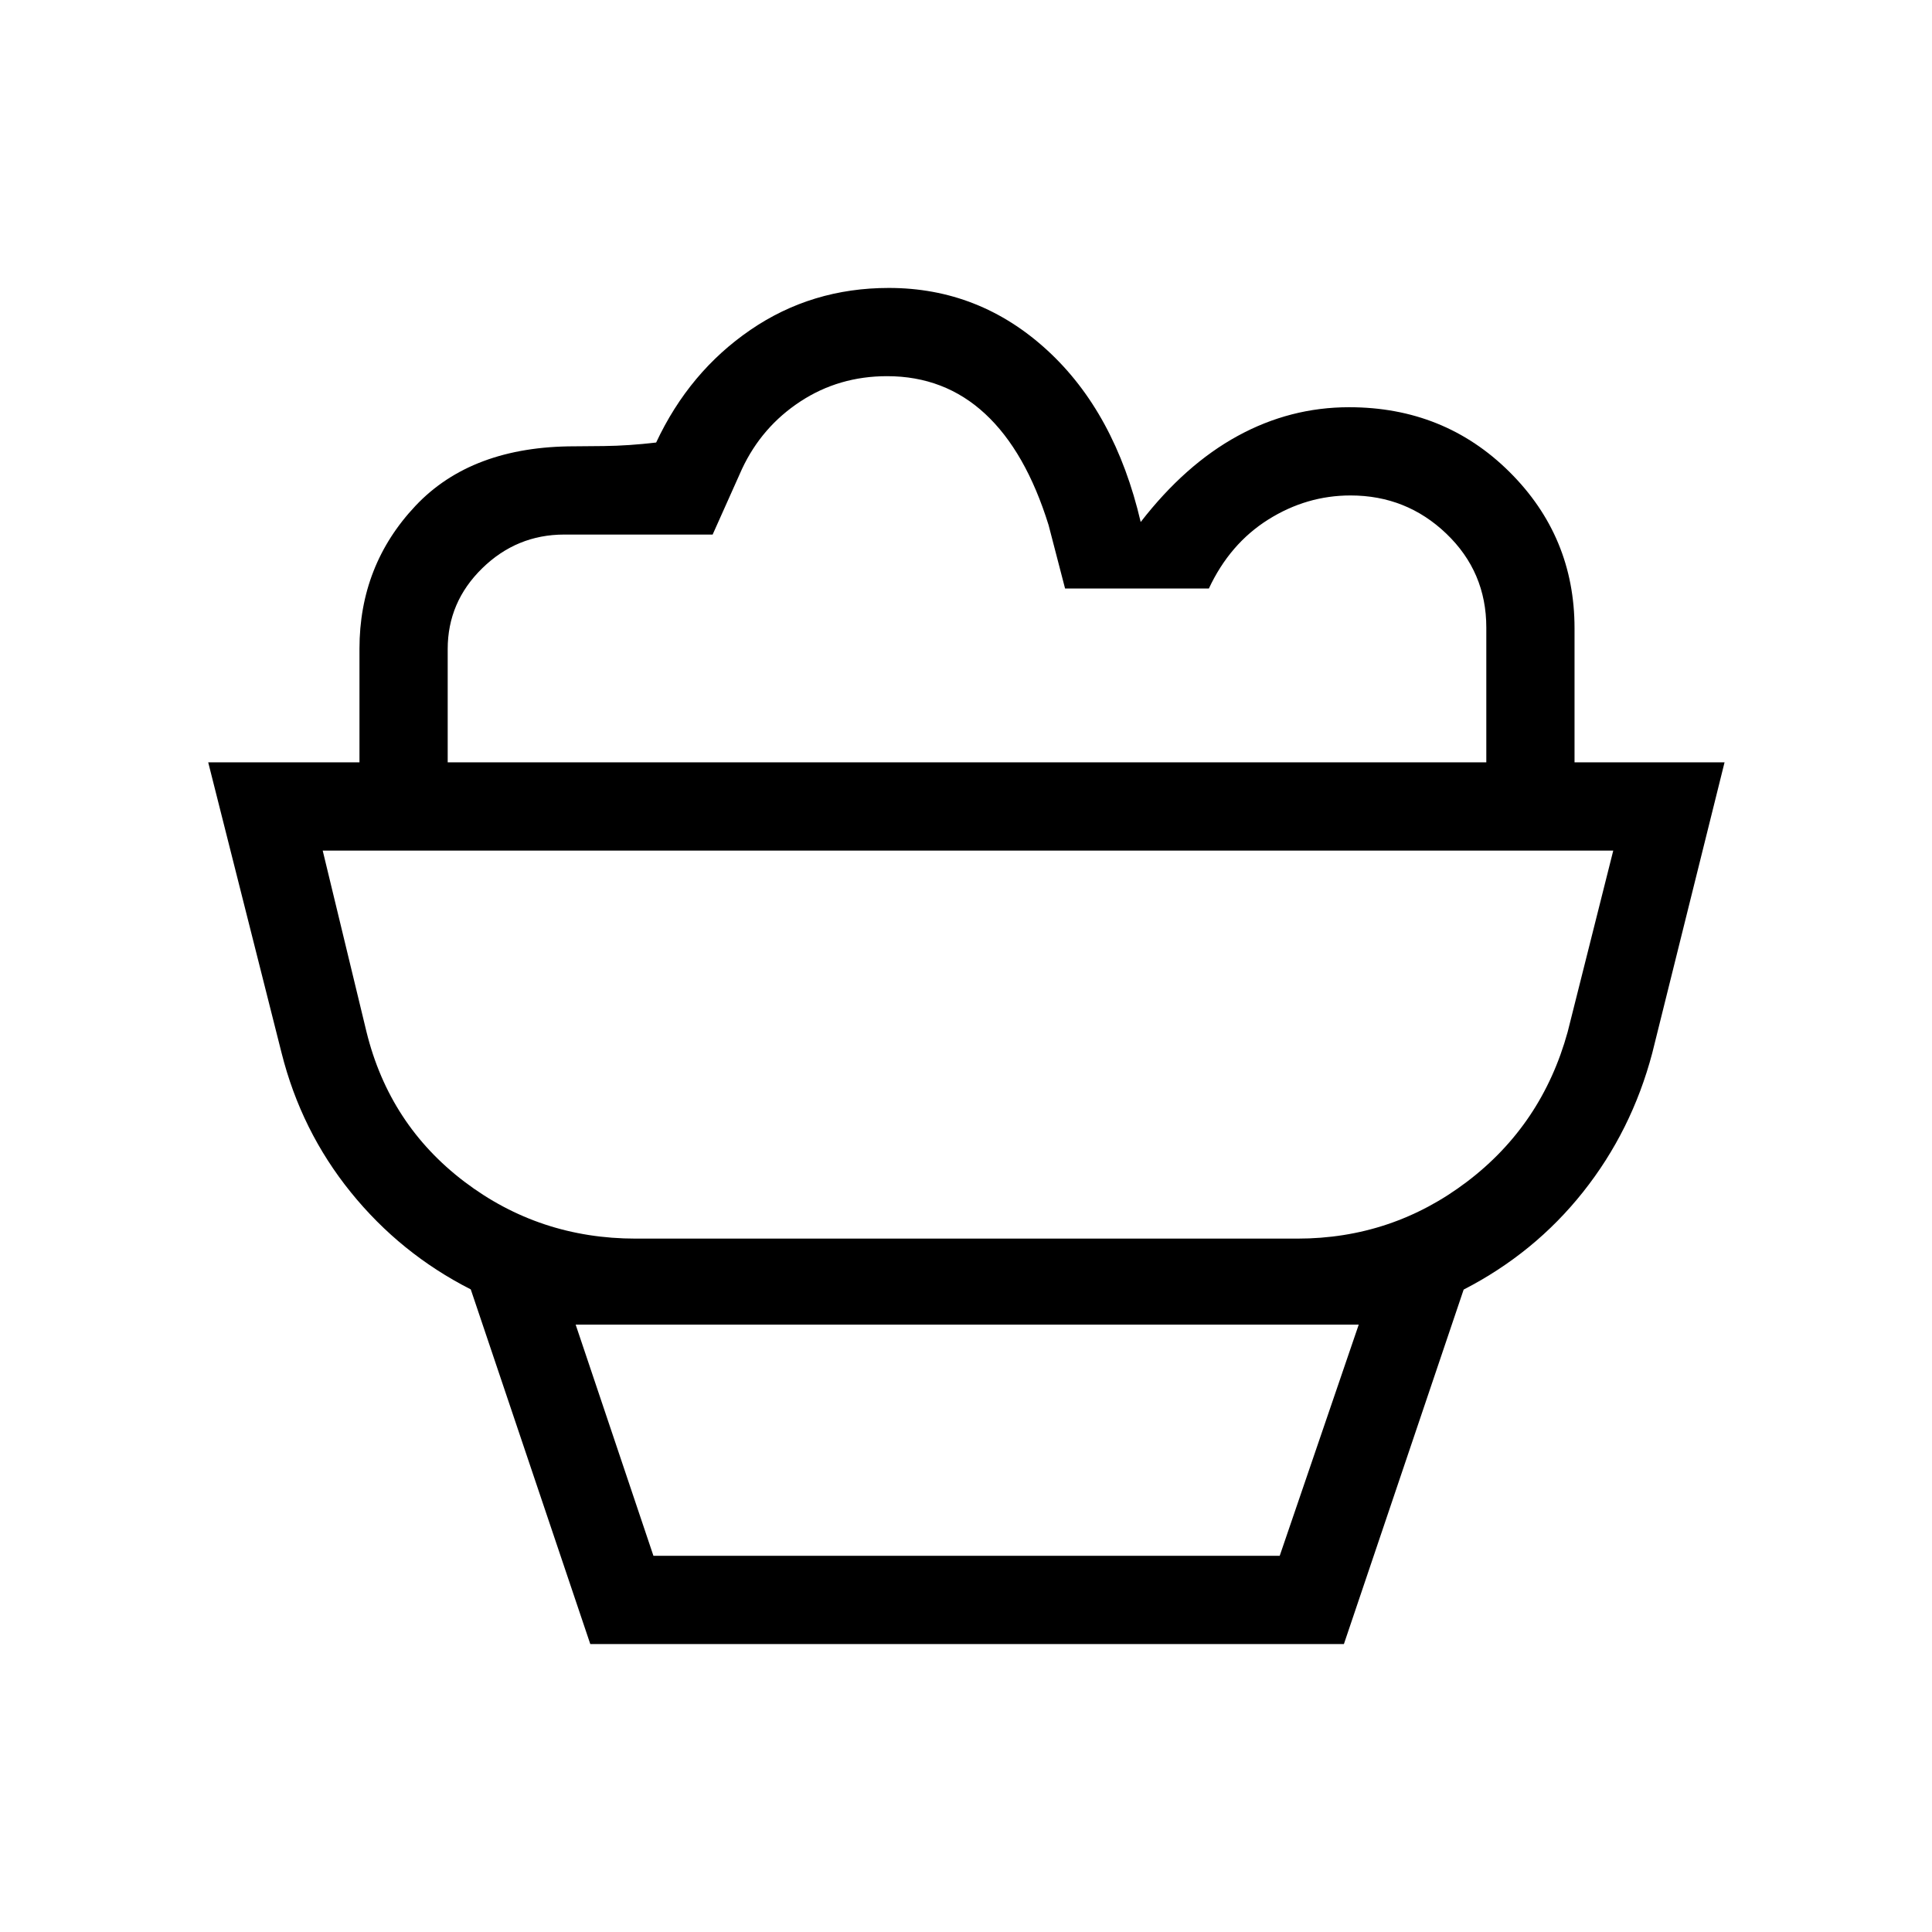 <svg xmlns="http://www.w3.org/2000/svg" height="48" viewBox="0 -960 960 960" width="48"><path d="m293.31-143.08-59.39-176.23q-34.96-17.77-59.63-48.29t-34.4-69.28l-36.43-144.31h753.46l-35.94 144.51q-10.21 38.56-34.36 68.97-24.15 30.41-59.34 48.5l-59.5 176.13H293.31Zm31.38-43.84h311.19l39.27-114.89H286.04l38.65 114.89Zm-8.77-157.62h328.73q47.08 0 84.35-28.31 37.27-28.32 49.96-74.38l22.66-90.12H160.35l21.77 90.12q11.38 46.14 48.65 74.42 37.27 28.27 85.15 28.27Zm466.46-236.65h-43.84v-67q0-27.61-19.84-46.61-19.83-19.01-47.62-19.01-21.85 0-40.93 12-19.07 12-29.46 34.23h-71.46l-8.19-31.5q-11.37-36.61-31.54-55.3-20.17-18.7-48.71-18.7-23.93 0-43.1 12.58-19.18 12.58-29 33.54l-14.58 32.58h-73.72q-23.63 0-40.78 16.76-17.15 16.76-17.15 40.15v56.28h-43.84v-56.42q0-41.54 27.87-71.08 27.88-29.54 79.01-29.54 2.48 0 14.67-.13 12.2-.14 25.87-1.75 16.46-35.16 46.88-55.98 30.41-20.83 68.73-20.83 44.98 0 78.7 30.94 33.73 30.94 46.46 85.37 22.04-28.47 48.15-42.75 26.12-14.29 55.4-14.29 47.29 0 79.66 32.11 32.36 32.12 32.36 77.69v66.66ZM481-537.35ZM324.69-186.92h311.19-311.19Z"/></svg>